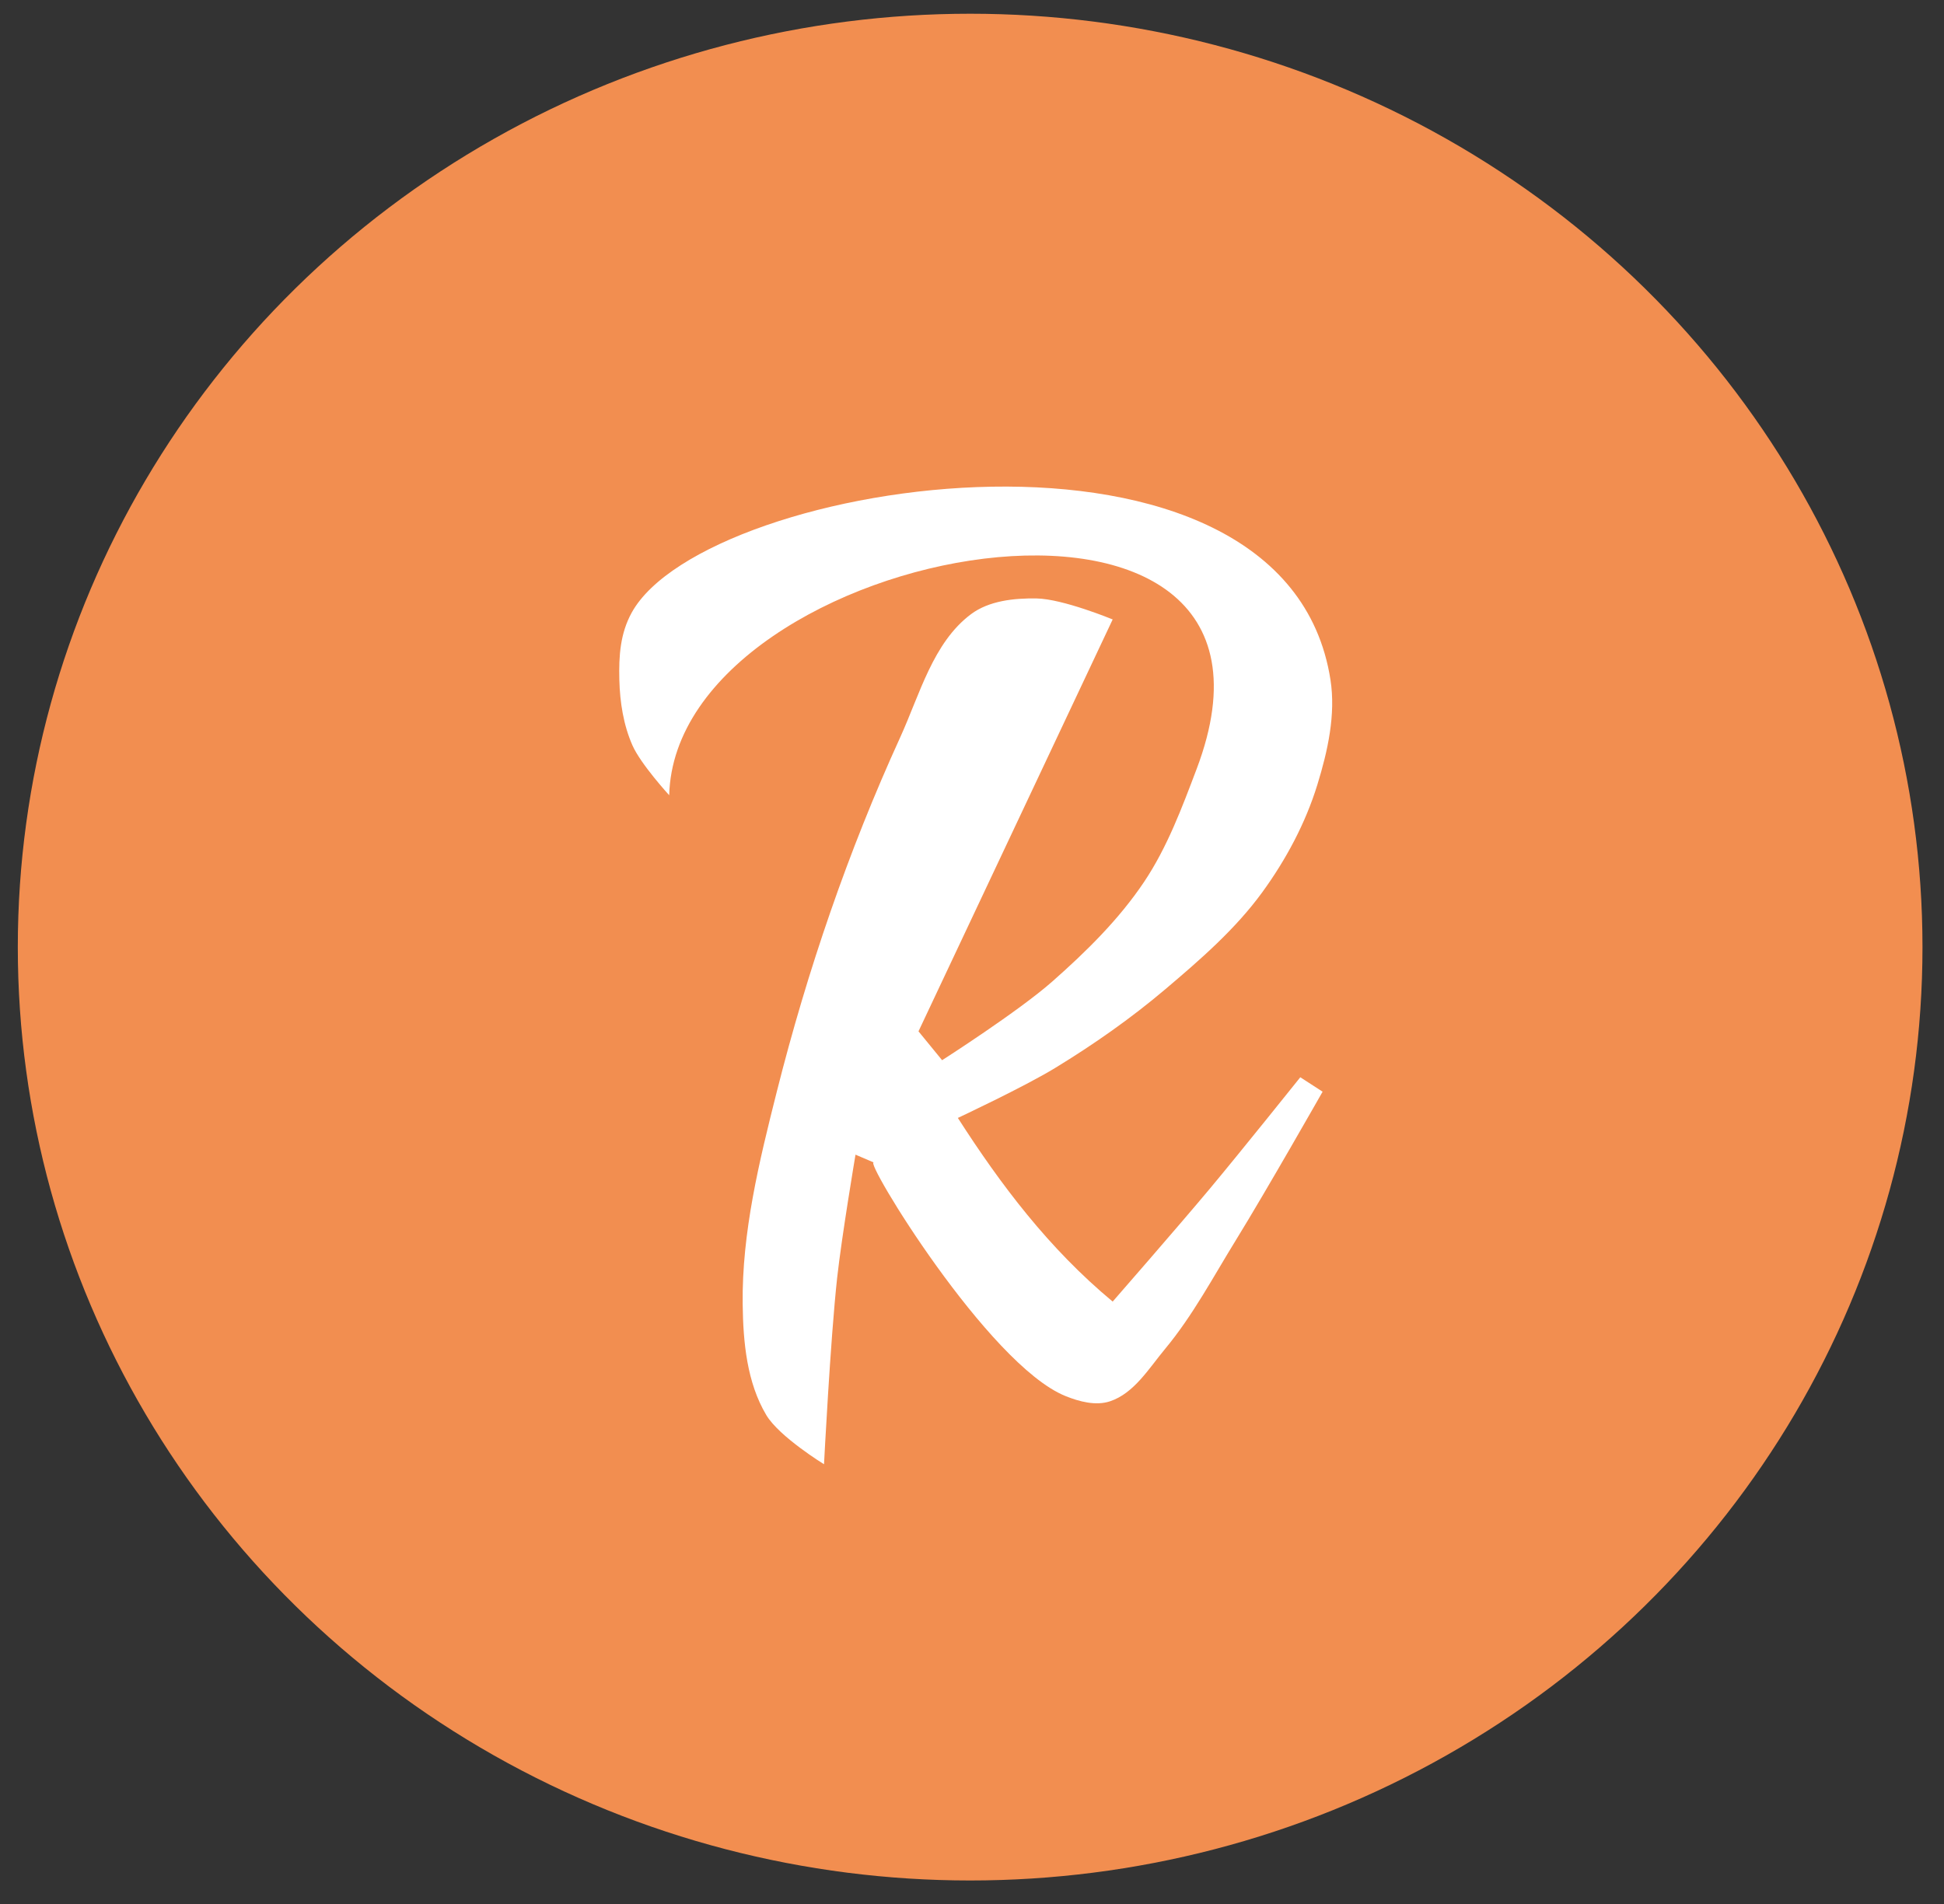 <?xml version="1.0" encoding="UTF-8" standalone="no"?>
<svg
   xmlns:dc="http://purl.org/dc/elements/1.1/"
   xmlns:cc="http://creativecommons.org/ns#"
   xmlns:rdf="http://www.w3.org/1999/02/22-rdf-syntax-ns#"
   xmlns:svg="http://www.w3.org/2000/svg"
   xmlns="http://www.w3.org/2000/svg"
   xmlns:sodipodi="http://sodipodi.sourceforge.net/DTD/sodipodi-0.dtd"
   xmlns:inkscape="http://www.inkscape.org/namespaces/inkscape"
   width="198mm"
   height="194mm"
   viewBox="0 0 198 194"
   version="1.1"
   id="svg8"
   inkscape:version="1.0.2-2 (e86c870879, 2021-01-15)"
   sodipodi:docname="icon_svg.svg">
  <rect x="0" y="0" width="198" height="194" fill="#333333" stroke="none"/>
  <defs
     id="defs2" />
  <sodipodi:namedview
     id="base"
     pagecolor="#ffffff"
     bordercolor="#666666"
     borderopacity="1.0"
     inkscape:pageopacity="0.0"
     inkscape:pageshadow="2"
     inkscape:zoom="0.49497475"
     inkscape:cx="89.264324"
     inkscape:cy="285.4675"
     inkscape:document-units="mm"
     inkscape:current-layer="layer2"
     inkscape:document-rotation="0"
     showgrid="false"
     inkscape:window-width="1366"
     inkscape:window-height="715"
     inkscape:window-x="-8"
     inkscape:window-y="-8"
     inkscape:window-maximized="1" />
  <g
     inkscape:label="Layer 1"
     inkscape:groupmode="layer"
     id="layer1" />
  <g
     inkscape:groupmode="layer"
     id="layer2"
     inkscape:label="Layer 2">
    <g
       id="g918"
       transform="translate(-8.013,-52.893)">
      <ellipse
         style="fill:#f48f51;fill-opacity:0.992;fill-rule:evenodd;stroke:none;stroke-width:0.764;stroke-miterlimit:4;stroke-dasharray:none;stroke-opacity:1"
         id="path27"
         cx="106.824"
         cy="149.375"
         rx="96.997"
         ry="95.083" />
      <path
         style="fill:#ffffff;fill-opacity:1;stroke:none;stroke-width:5.265;stroke-linecap:butt;stroke-linejoin:miter;stroke-miterlimit:4;stroke-dasharray:none;stroke-opacity:1"
         d="m 91.941,202.056 c 0,0 -4.562,-2.799 -5.88,-5.011 -1.97,-3.306 -2.357,-7.396 -2.405,-11.292 -0.091,-7.308 1.687,-14.562 3.475,-21.649 3.115,-12.348 7.273,-24.496 12.562,-36.081 2.005,-4.393 3.35,-9.668 7.216,-12.562 1.834,-1.372 4.392,-1.642 6.682,-1.604 2.68,0.045 7.751,2.138 7.751,2.138 l -19.778,41.961 2.405,2.94 c 0,0 7.779,-4.974 11.225,-8.018 3.45,-3.046 6.794,-6.331 9.354,-10.156 2.35,-3.511 3.849,-7.541 5.345,-11.493 13.25,-34.996 -53.049,-23.037 -53.721,2.673 0,0 -2.892,-3.155 -3.742,-5.078 -0.918,-2.077 -1.279,-4.411 -1.336,-6.682 -0.061,-2.431 0.086,-4.708 1.258,-6.838 7.544,-13.718 66.563,-22.782 71.172,6.838 0.552,3.549 -0.279,7.259 -1.336,10.691 -1.208,3.922 -3.197,7.64 -5.613,10.958 -2.744,3.768 -6.332,6.876 -9.889,9.889 -3.509,2.972 -7.299,5.625 -11.225,8.018 -3.164,1.928 -9.889,5.078 -9.889,5.078 4.378,6.822 9.266,13.304 15.769,18.709 0,0 6.648,-7.615 9.889,-11.493 3.128,-3.742 9.221,-11.359 9.221,-11.359 l 2.272,1.47 c 0,0 -5.76,10.139 -8.82,15.101 -2.316,3.754 -4.397,7.699 -7.216,11.092 -1.651,1.987 -3.162,4.528 -5.613,5.345 -1.447,0.483 -3.13,0.037 -4.544,-0.535 -7.888,-3.191 -20.634,-24.212 -19.511,-23.787 l -1.871,-0.802 c 0,0 -1.41,8.353 -1.871,12.562 -0.69,6.303 -1.336,18.976 -1.336,18.976 z"
         id="path872"
         sodipodi:nodetypes="cassssscccssscssssssssccaccaaasccac" />
    </g>
  </g>
</svg>
